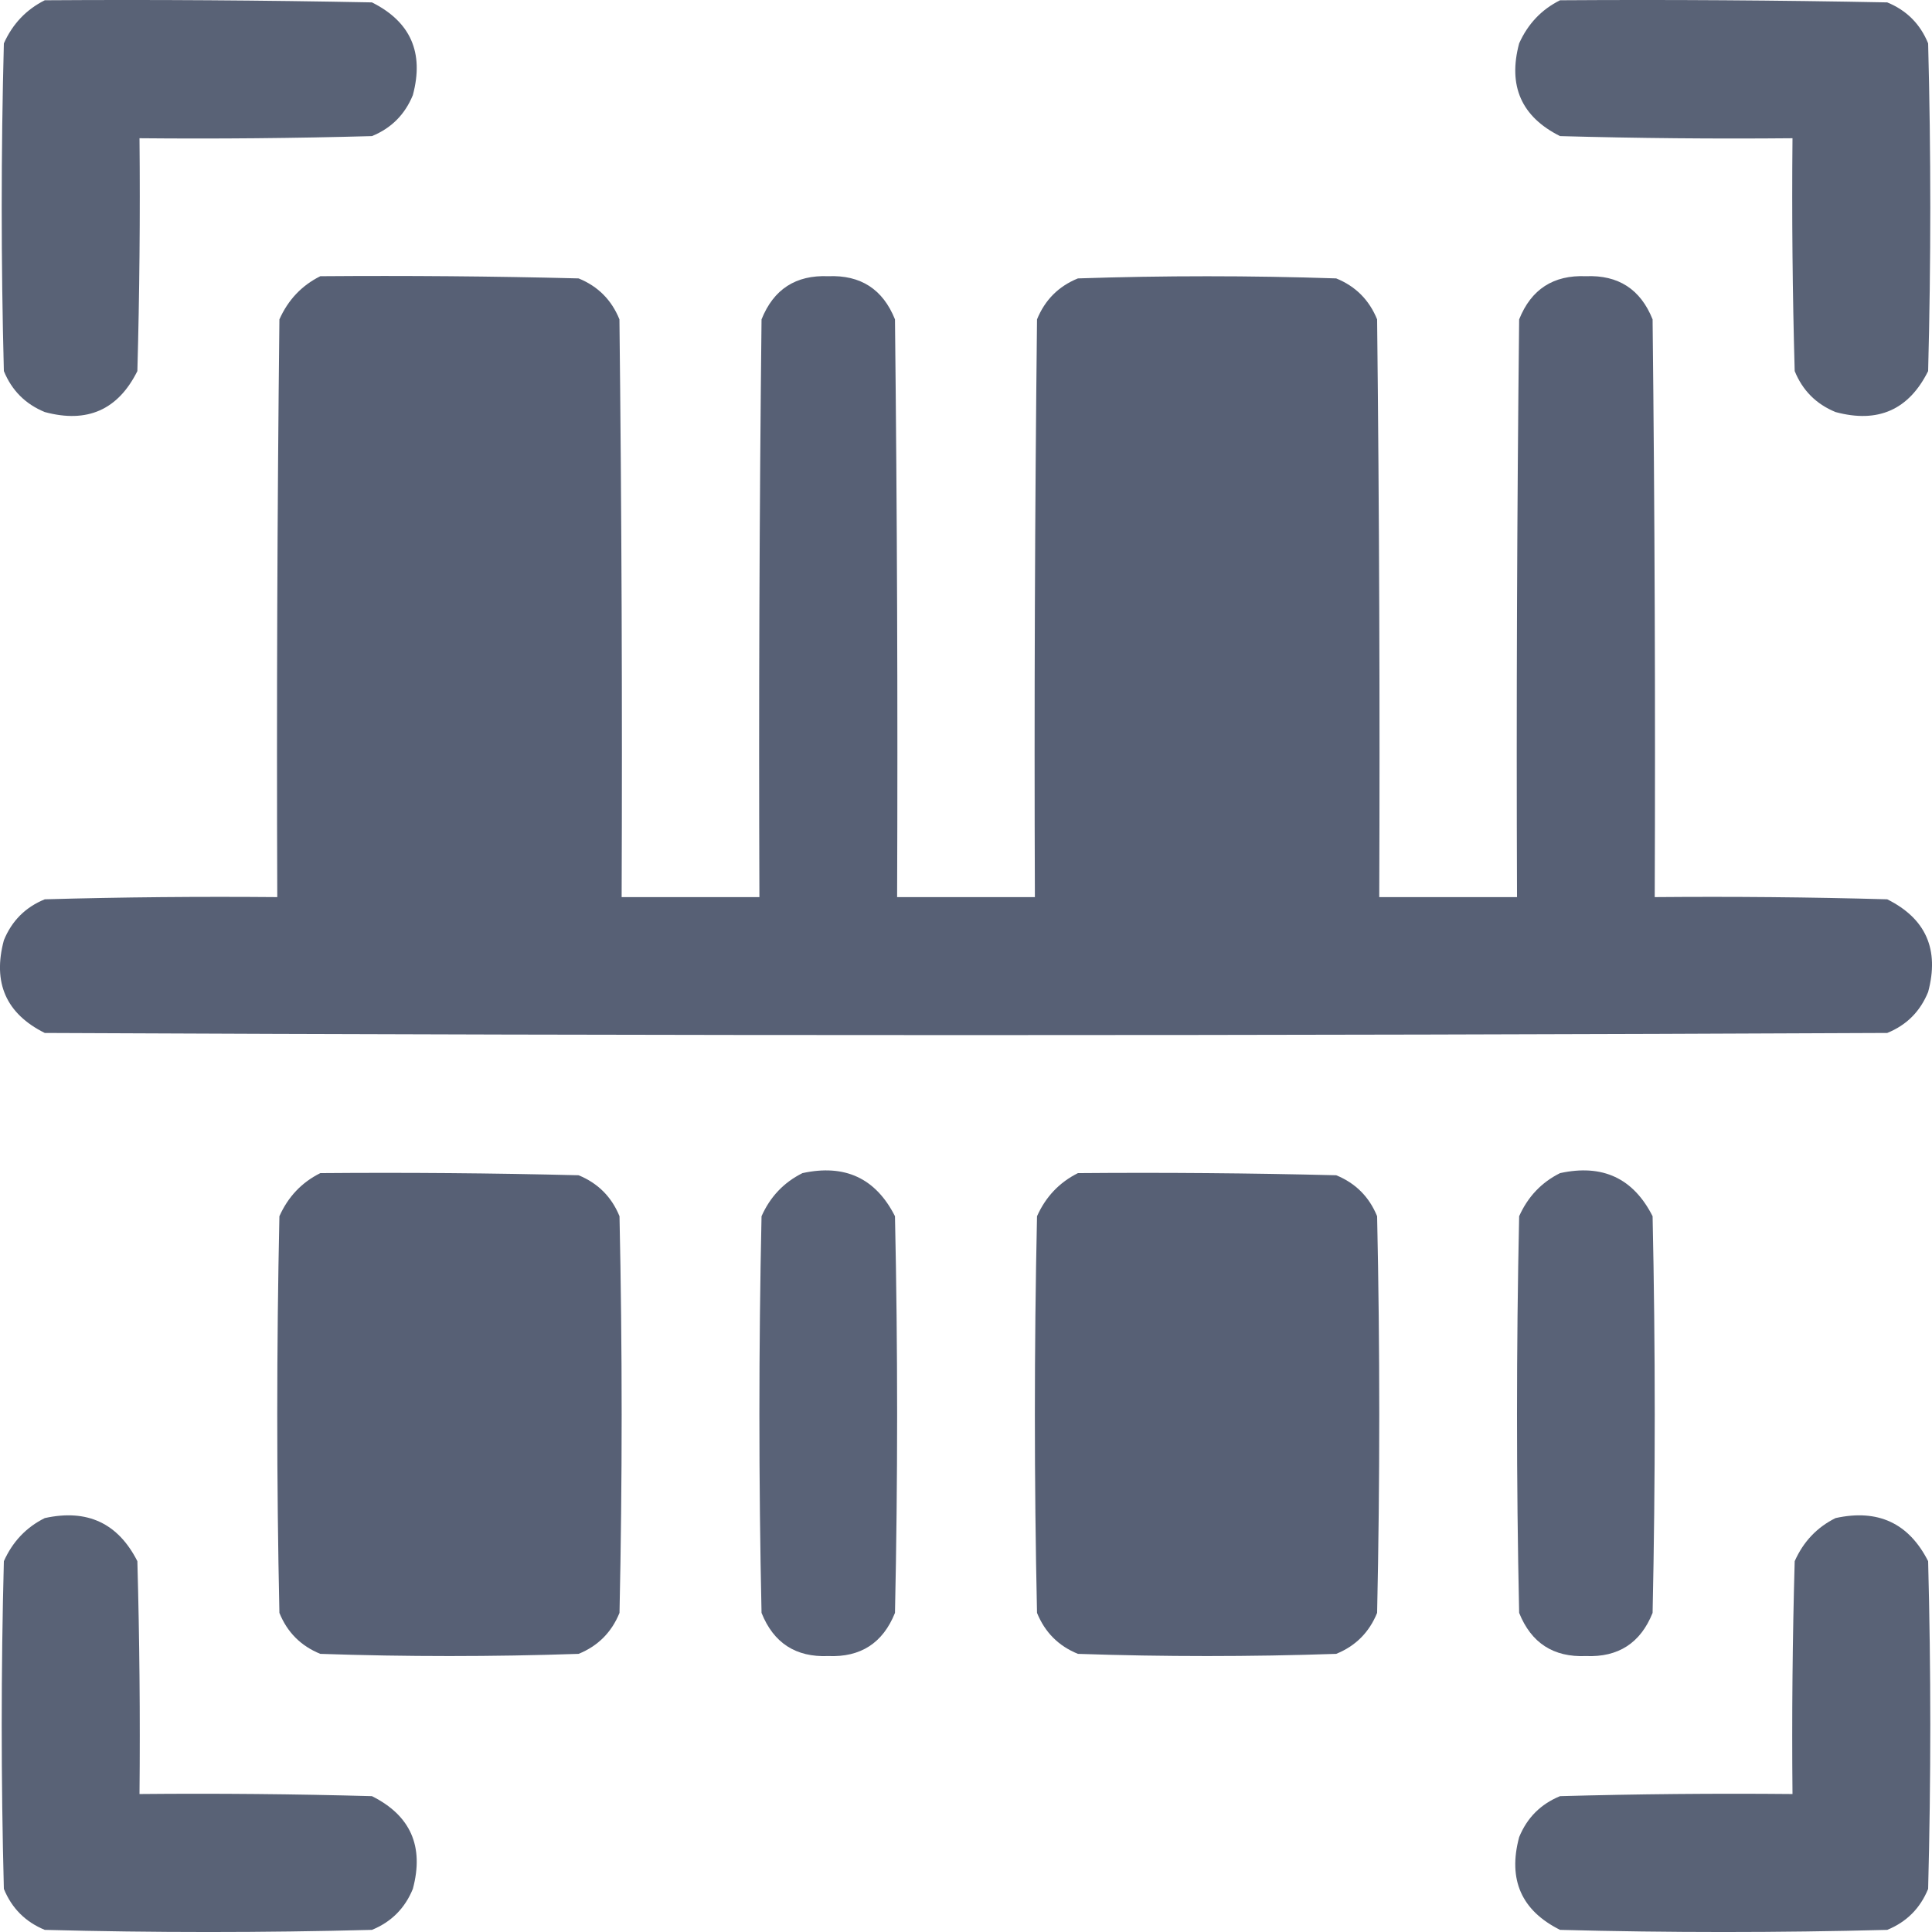 <svg width="29" height="29" viewBox="0 0 29 29" fill="none" xmlns="http://www.w3.org/2000/svg">
<path opacity="0.986" fill-rule="evenodd" clip-rule="evenodd" d="M0.672 0.004C2.309 -0.007 3.946 0.004 5.583 0.036C6.163 0.326 6.368 0.79 6.197 1.428C6.078 1.719 5.874 1.924 5.583 2.043C4.42 2.075 3.257 2.086 2.094 2.075C2.105 3.24 2.094 4.405 2.062 5.57C1.772 6.152 1.309 6.357 0.672 6.185C0.382 6.066 0.177 5.861 0.058 5.57C0.015 3.931 0.015 2.291 0.058 0.651C0.189 0.359 0.394 0.143 0.672 0.004Z" fill="#576075"/>
<path opacity="0.986" fill-rule="evenodd" clip-rule="evenodd" d="M23.417 0.004C25.054 -0.007 26.691 0.004 28.328 0.036C28.619 0.155 28.823 0.36 28.942 0.651C28.985 2.291 28.985 3.931 28.942 5.57C28.652 6.152 28.189 6.357 27.552 6.185C27.262 6.066 27.057 5.861 26.939 5.57C26.906 4.405 26.895 3.24 26.906 2.075C25.743 2.086 24.58 2.075 23.417 2.043C22.837 1.753 22.632 1.289 22.803 0.651C22.934 0.359 23.138 0.143 23.417 0.004Z" fill="#576075"/>
<path opacity="0.996" fill-rule="evenodd" clip-rule="evenodd" d="M4.808 4.146C6.1 4.136 7.393 4.146 8.685 4.179C8.975 4.297 9.18 4.502 9.298 4.794C9.331 7.684 9.342 10.575 9.331 13.466C10.02 13.466 10.709 13.466 11.399 13.466C11.388 10.575 11.399 7.684 11.431 4.794C11.612 4.341 11.946 4.126 12.432 4.146C12.919 4.126 13.252 4.341 13.434 4.794C13.466 7.684 13.477 10.575 13.466 13.466C14.155 13.466 14.845 13.466 15.534 13.466C15.523 10.575 15.534 7.684 15.566 4.794C15.685 4.502 15.889 4.297 16.18 4.179C17.472 4.136 18.765 4.136 20.057 4.179C20.348 4.297 20.552 4.502 20.671 4.794C20.703 7.684 20.714 10.575 20.703 13.466C21.392 13.466 22.081 13.466 22.771 13.466C22.76 10.575 22.771 7.684 22.803 4.794C22.984 4.341 23.318 4.126 23.805 4.146C24.291 4.126 24.625 4.341 24.806 4.794C24.838 7.684 24.849 10.575 24.838 13.466C26.002 13.456 27.165 13.466 28.328 13.499C28.908 13.788 29.113 14.252 28.942 14.89C28.823 15.182 28.619 15.387 28.328 15.505C19.109 15.548 9.891 15.548 0.672 15.505C0.092 15.216 -0.113 14.752 0.058 14.114C0.177 13.822 0.382 13.617 0.672 13.499C1.835 13.466 2.998 13.456 4.162 13.466C4.151 10.575 4.162 7.684 4.194 4.794C4.325 4.501 4.529 4.285 4.808 4.146Z" fill="#576075"/>
<path opacity="0.994" fill-rule="evenodd" clip-rule="evenodd" d="M4.808 17.609C6.1 17.598 7.393 17.609 8.685 17.641C8.975 17.76 9.18 17.965 9.299 18.256C9.342 20.241 9.342 22.226 9.299 24.21C9.18 24.502 8.975 24.707 8.685 24.825C7.392 24.869 6.1 24.869 4.808 24.825C4.517 24.707 4.312 24.502 4.194 24.21C4.151 22.226 4.151 20.241 4.194 18.256C4.325 17.963 4.529 17.748 4.808 17.609Z" fill="#576075"/>
<path opacity="0.984" fill-rule="evenodd" clip-rule="evenodd" d="M12.045 17.609C12.682 17.47 13.145 17.685 13.434 18.256C13.477 20.241 13.477 22.226 13.434 24.21C13.252 24.663 12.919 24.878 12.432 24.858C11.946 24.878 11.612 24.663 11.431 24.21C11.388 22.226 11.388 20.241 11.431 18.256C11.561 17.963 11.766 17.748 12.045 17.609Z" fill="#576075"/>
<path opacity="0.994" fill-rule="evenodd" clip-rule="evenodd" d="M16.18 17.609C17.473 17.598 18.765 17.609 20.057 17.641C20.348 17.76 20.552 17.965 20.671 18.256C20.714 20.241 20.714 22.226 20.671 24.21C20.552 24.502 20.348 24.707 20.057 24.825C18.765 24.869 17.472 24.869 16.18 24.825C15.889 24.707 15.685 24.502 15.566 24.21C15.523 22.226 15.523 20.241 15.566 18.256C15.697 17.963 15.902 17.748 16.18 17.609Z" fill="#576075"/>
<path opacity="0.984" fill-rule="evenodd" clip-rule="evenodd" d="M23.417 17.609C24.054 17.47 24.517 17.685 24.806 18.256C24.849 20.241 24.849 22.226 24.806 24.21C24.625 24.663 24.291 24.878 23.805 24.858C23.318 24.878 22.985 24.663 22.803 24.21C22.76 22.226 22.76 20.241 22.803 18.256C22.934 17.963 23.138 17.748 23.417 17.609Z" fill="#576075"/>
<path opacity="0.986" fill-rule="evenodd" clip-rule="evenodd" d="M0.672 22.787C1.309 22.647 1.772 22.863 2.062 23.434C2.094 24.599 2.105 25.764 2.094 26.929C3.257 26.918 4.42 26.929 5.583 26.961C6.163 27.251 6.368 27.715 6.197 28.353C6.078 28.644 5.874 28.849 5.583 28.968C3.946 29.011 2.309 29.011 0.672 28.968C0.382 28.849 0.177 28.644 0.058 28.353C0.015 26.713 0.015 25.073 0.058 23.434C0.189 23.141 0.394 22.925 0.672 22.787Z" fill="#576075"/>
<path opacity="0.986" fill-rule="evenodd" clip-rule="evenodd" d="M27.552 22.787C28.189 22.647 28.652 22.863 28.942 23.434C28.985 25.073 28.985 26.713 28.942 28.353C28.823 28.644 28.619 28.849 28.328 28.968C26.691 29.011 25.054 29.011 23.417 28.968C22.837 28.678 22.632 28.214 22.803 27.576C22.922 27.285 23.126 27.08 23.417 26.961C24.58 26.929 25.743 26.918 26.906 26.929C26.895 25.764 26.906 24.599 26.939 23.434C27.069 23.141 27.274 22.925 27.552 22.787Z" fill="#576075"/>
</svg>
